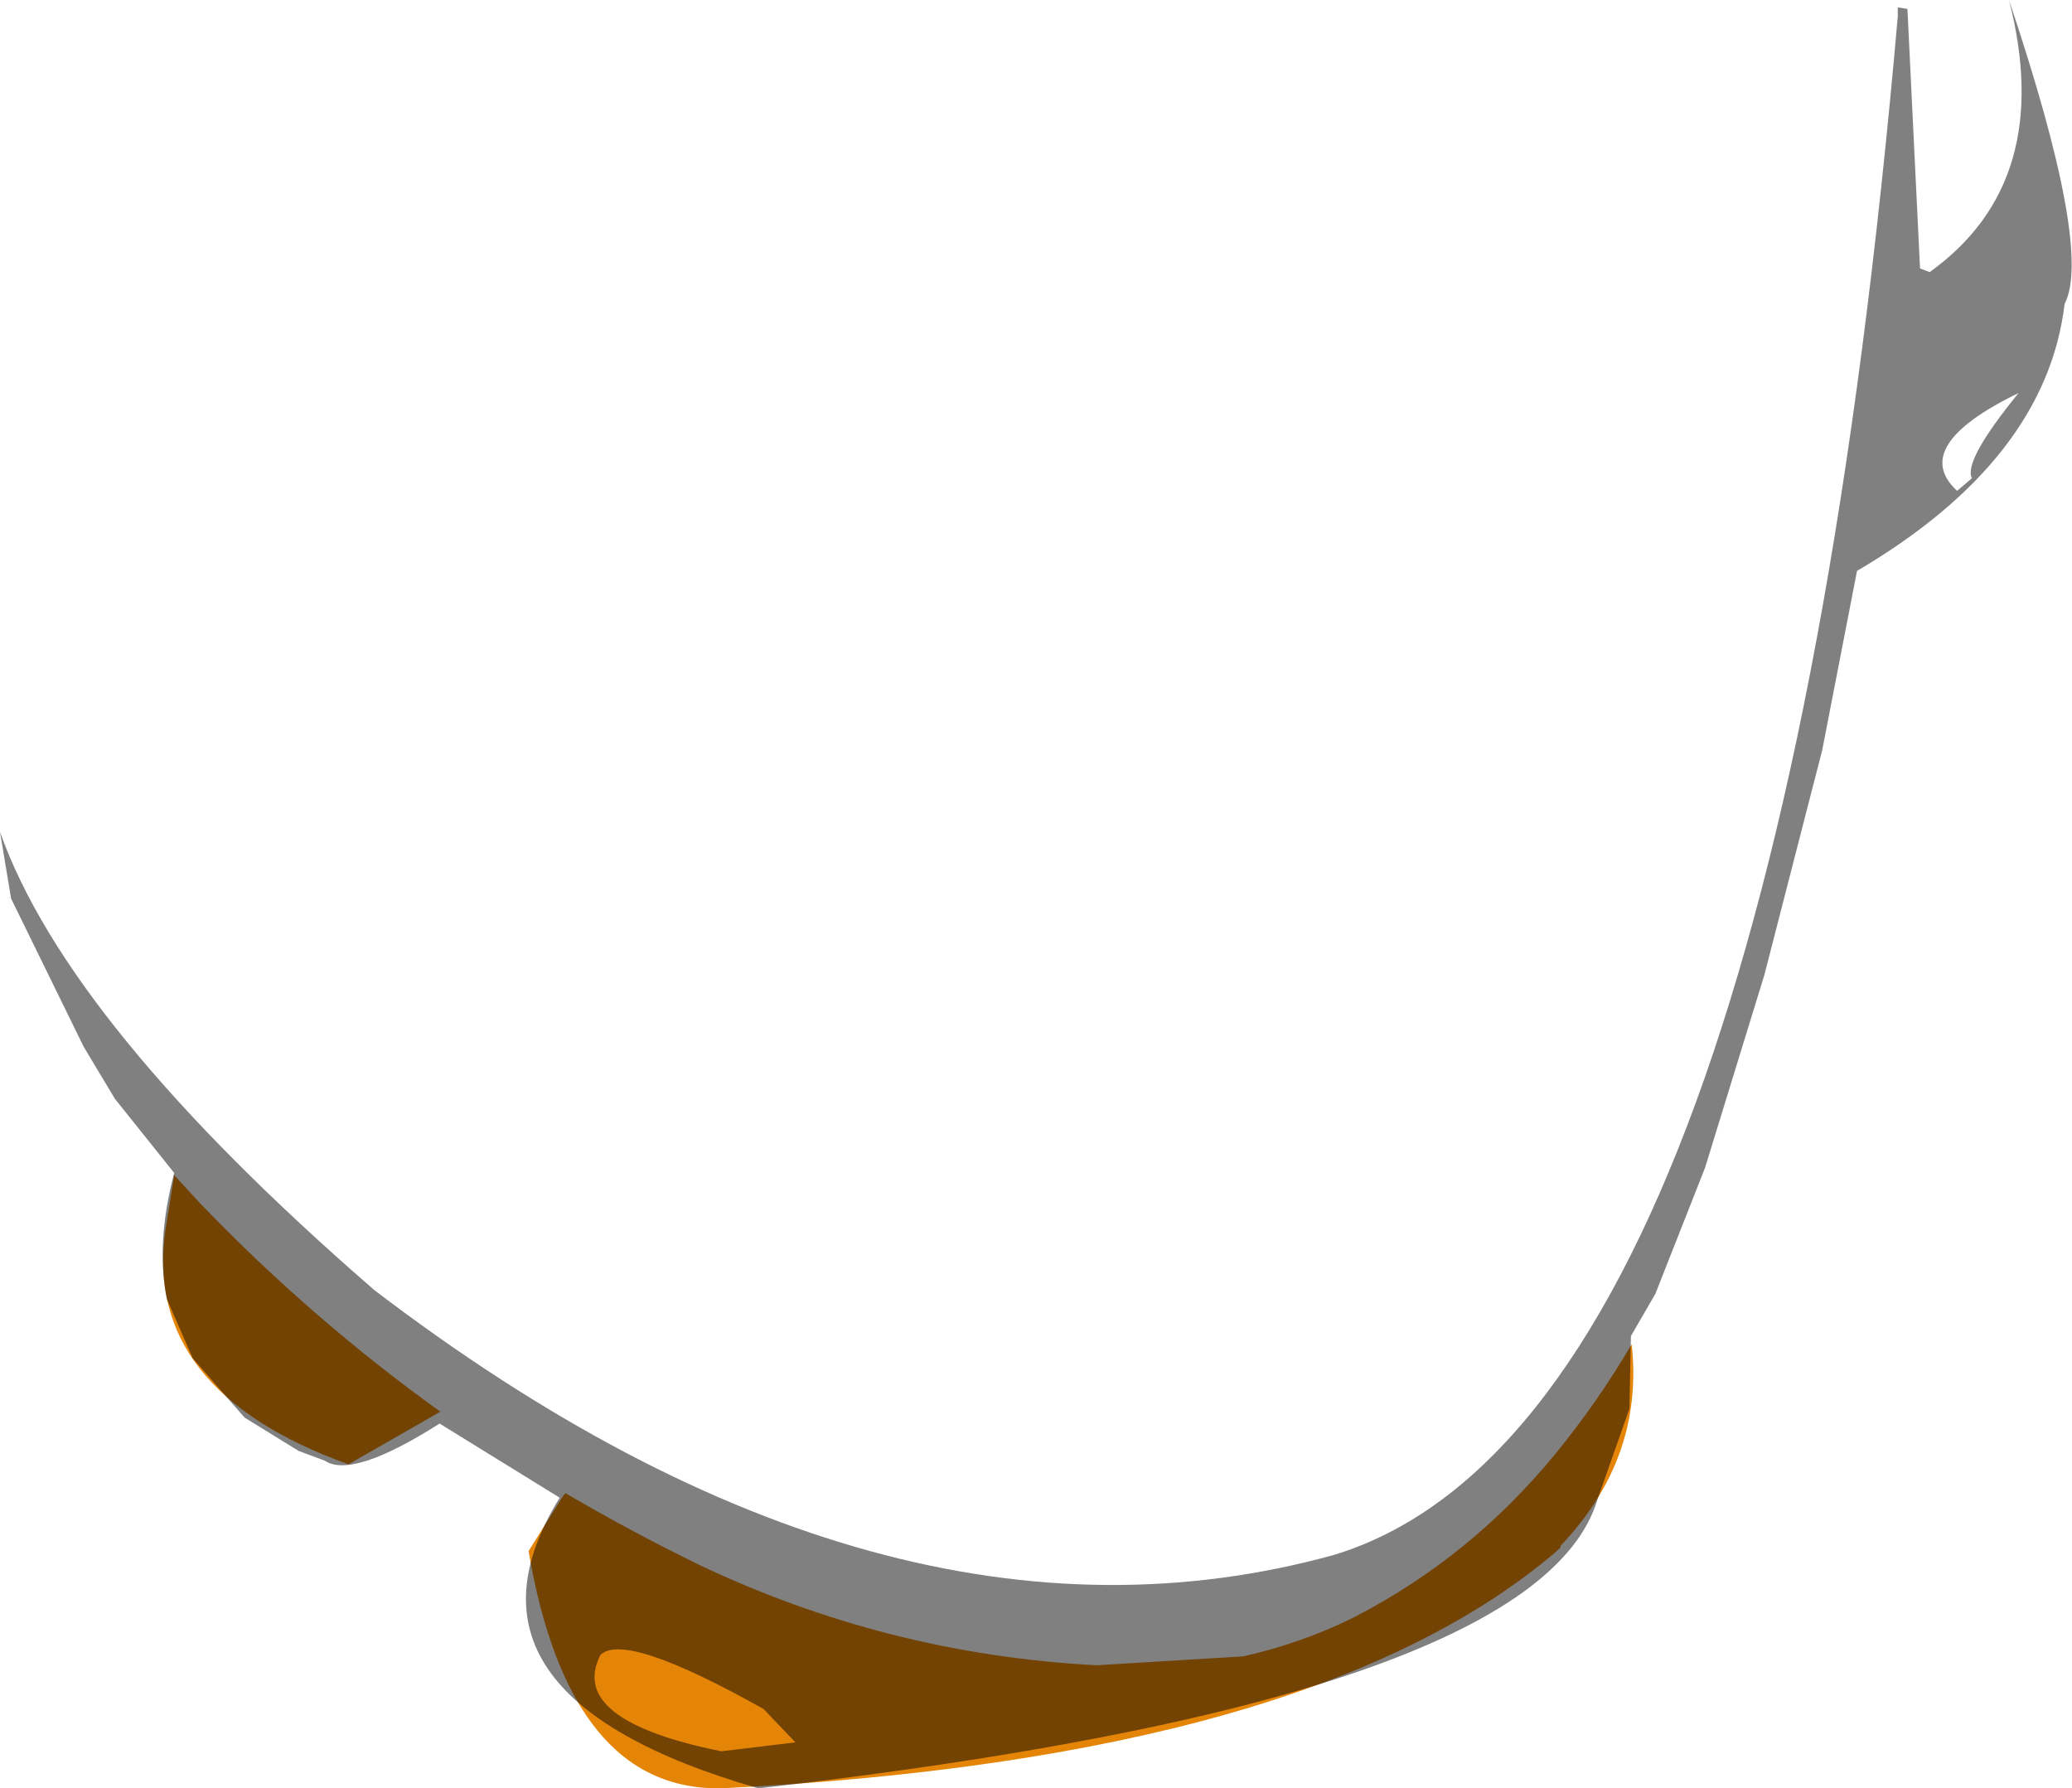 <?xml version="1.0" encoding="UTF-8" standalone="no"?>
<svg xmlns:ffdec="https://www.free-decompiler.com/flash" xmlns:xlink="http://www.w3.org/1999/xlink" ffdec:objectType="shape" height="120.6px" width="139.75px" xmlns="http://www.w3.org/2000/svg">
  <g transform="matrix(1.0, 0.0, 0.0, 1.0, 46.9, 33.5)">
    <path d="M36.95 78.2 Q40.95 77.3 44.45 75.55 52.3 71.5 58.0 64.55 60.9 61.0 63.15 57.15 64.0 64.8 58.35 70.75 L58.35 70.85 58.1 71.1 Q41.75 85.1 1.75 87.1 -8.5 87.25 -11.25 71.1 L-8.9 67.35 -8.75 67.2 Q-4.4 69.75 0.2 72.0 12.9 78.05 27.05 78.8 L36.95 78.2 M-33.4 47.65 Q-25.9 55.45 -17.2 61.7 L-23.4 65.25 Q-37.25 60.25 -35.75 49.5 L-35.15 45.75 -33.4 47.65" fill="#e58508" fill-rule="evenodd" stroke="none"/>
    <path d="M81.1 -32.4 L81.1 -33.0 81.75 -32.9 82.6 -15.4 83.25 -15.15 Q91.75 -21.25 88.6 -33.5 94.25 -16.65 92.35 -13.0 91.1 -2.5 78.35 5.0 L76.0 17.1 72.1 32.25 68.1 45.25 64.75 53.75 63.1 56.6 63.0 61.5 60.85 67.6 Q56.85 81.1 4.25 87.1 -17.4 80.85 -9.15 67.5 L-17.25 62.5 Q-23.15 66.25 -25.0 65.0 L-26.75 64.35 -30.4 62.1 -33.9 58.1 -35.65 54.1 Q-36.4 50.35 -35.15 45.6 L-39.15 40.6 -41.25 37.1 -46.15 27.1 -46.9 22.6 Q-42.3 35.6 -21.65 53.5 12.75 79.75 43.1 71.35 72.85 62.25 81.1 -32.4 M89.25 -7.0 Q81.85 -3.4 85.1 -0.4 L86.1 -1.25 Q85.5 -2.4 89.25 -7.0 M6.75 84.0 L4.6 81.75 Q-4.75 76.5 -6.4 78.1 -8.65 82.5 1.75 84.6 L6.75 84.0" fill="#000000" fill-opacity="0.498" fill-rule="evenodd" stroke="none"/>
  </g>
</svg>
